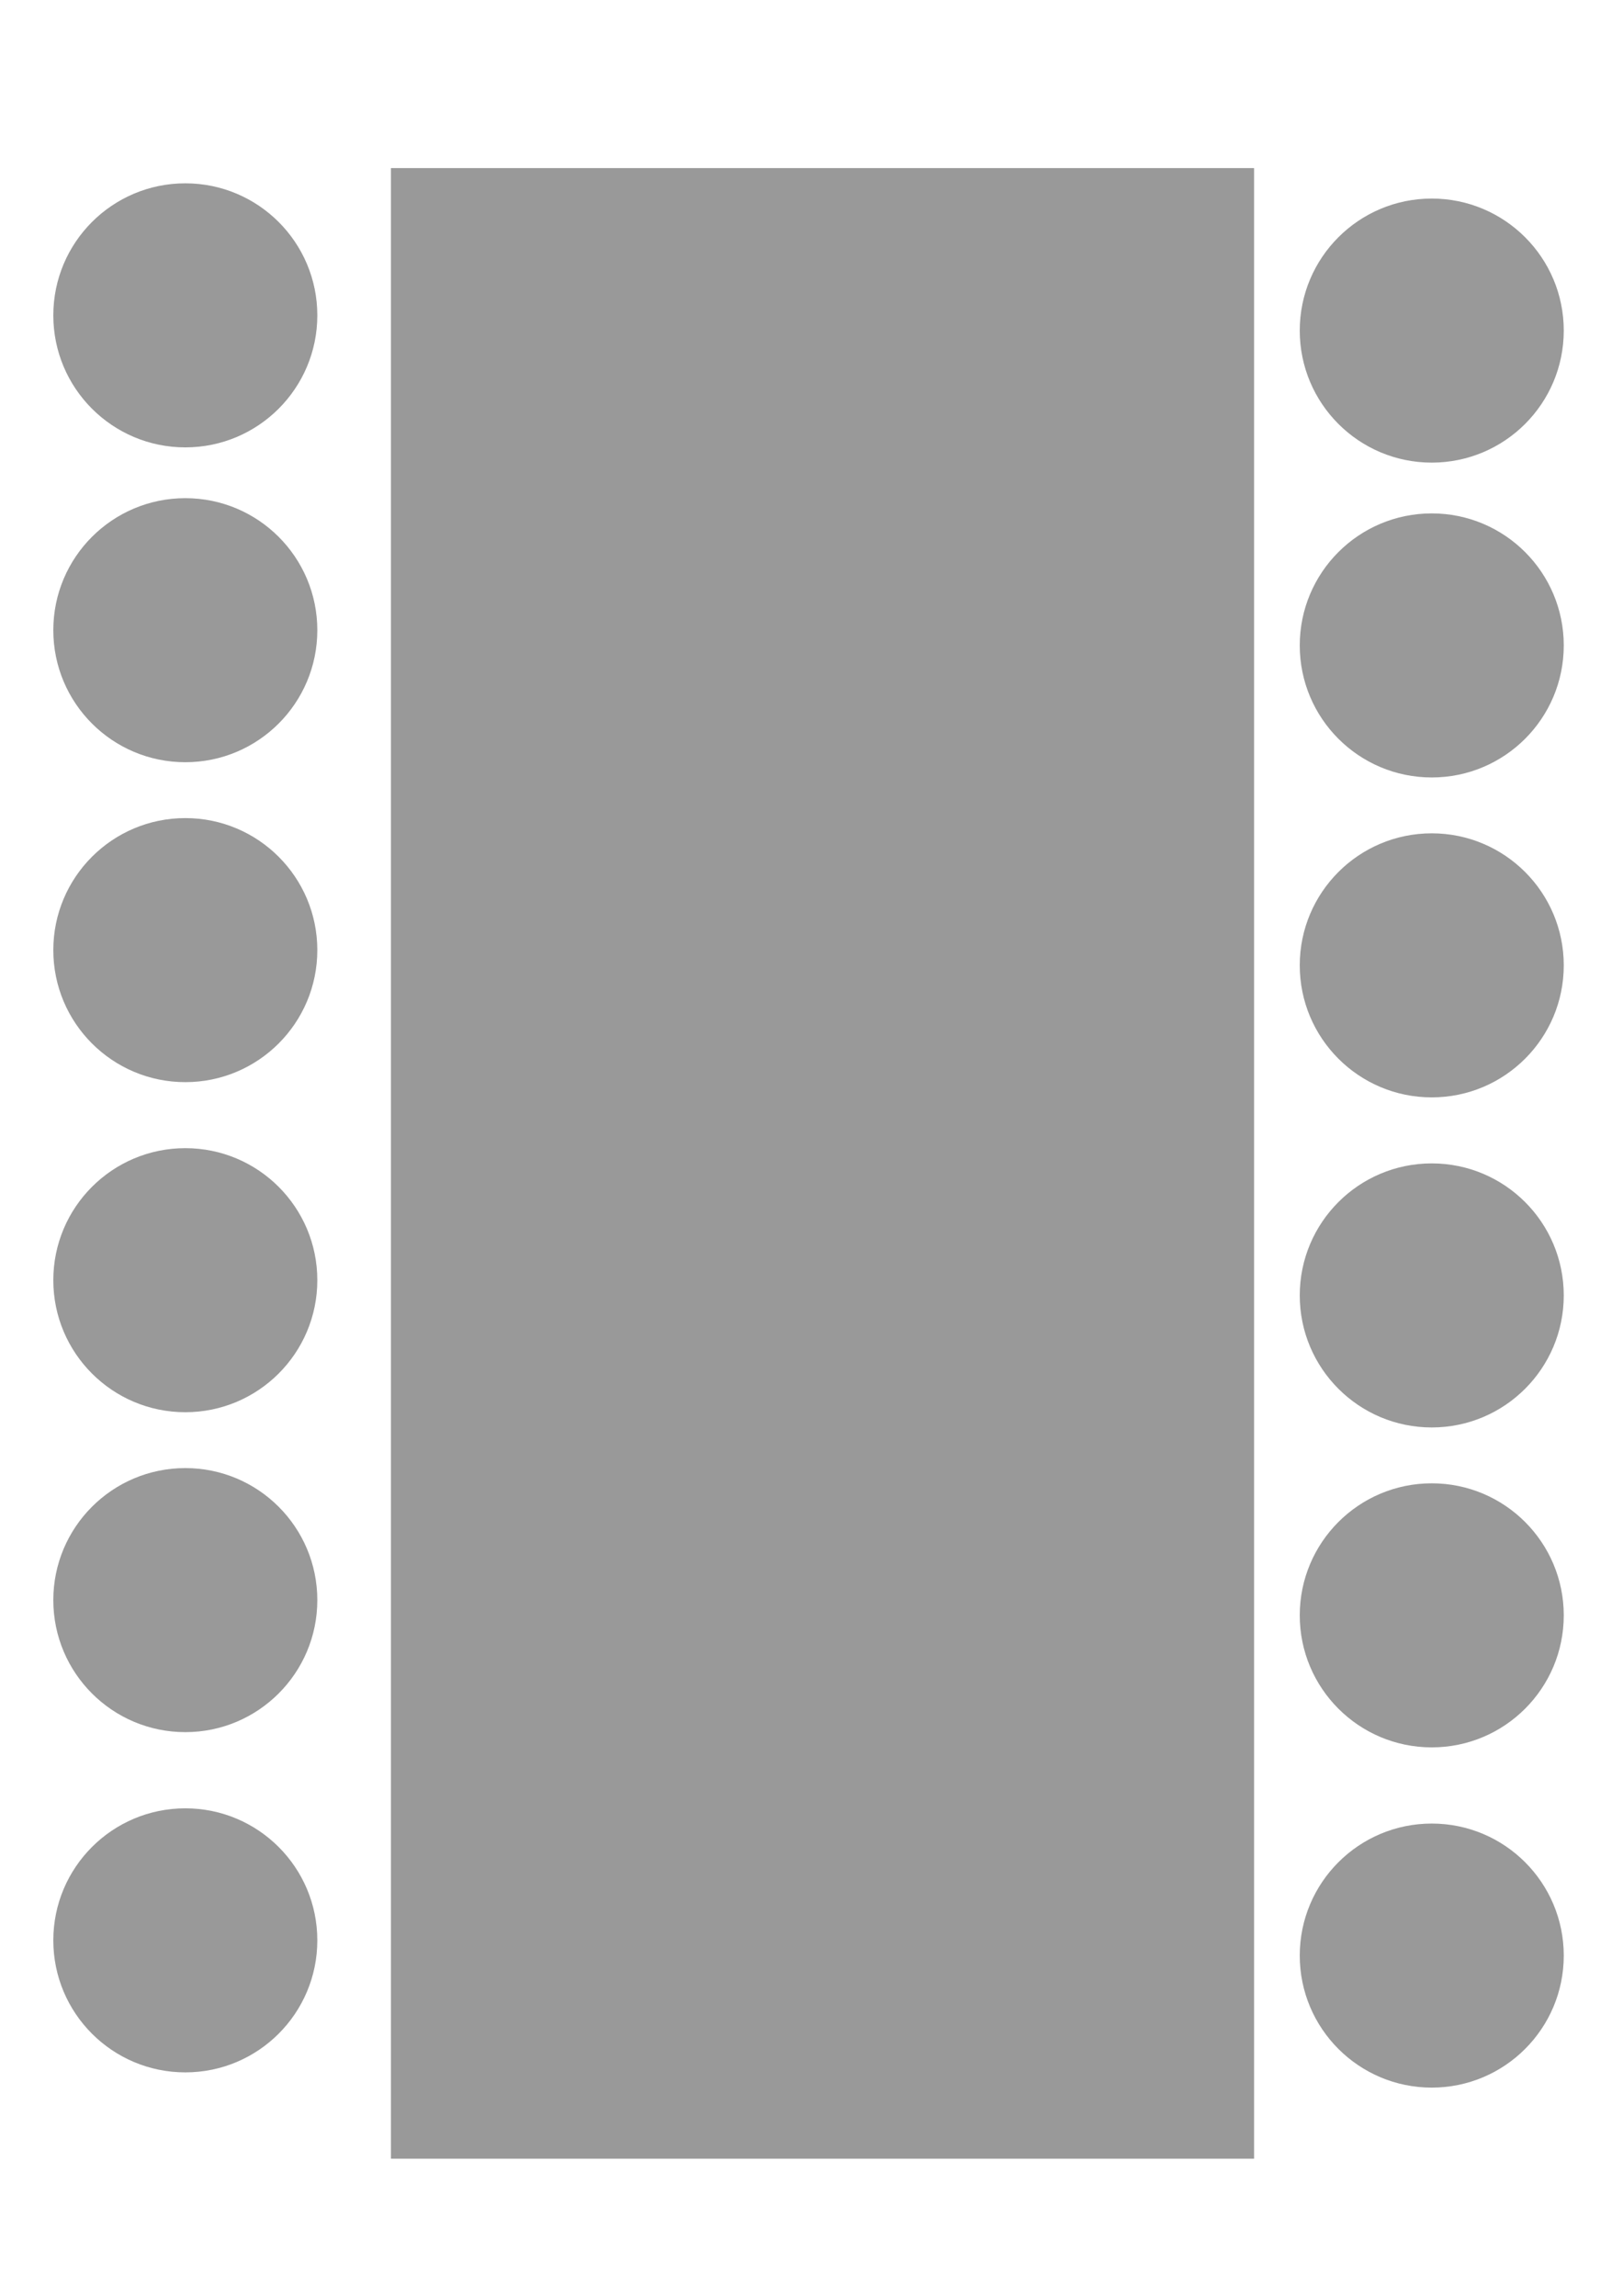 <?xml version="1.0" encoding="UTF-8" standalone="no"?>
<!-- Created with Inkscape (http://www.inkscape.org/) -->

<svg
   xmlns:dc="http://purl.org/dc/elements/1.1/"
   xmlns:cc="http://creativecommons.org/ns#"
   xmlns:rdf="http://www.w3.org/1999/02/22-rdf-syntax-ns#"
   xmlns:svg="http://www.w3.org/2000/svg"
   xmlns="http://www.w3.org/2000/svg"
   xmlns:sodipodi="http://sodipodi.sourceforge.net/DTD/sodipodi-0.dtd"
   xmlns:inkscape="http://www.inkscape.org/namespaces/inkscape"
   width="210mm"
   height="297mm"
   viewBox="0 0 210 297"
   version="1.1"
   id="svg8"
   inkscape:version="0.92.4 (5da689c313, 2019-01-14)"
   sodipodi:docname="small_12.svg">
  <defs
     id="defs2" />
  <sodipodi:namedview
     id="base"
     pagecolor="#ffffff"
     bordercolor="#666666"
     borderopacity="1.0"
     inkscape:pageopacity="0.0"
     inkscape:pageshadow="2"
     inkscape:zoom="0.4027557"
     inkscape:cx="361.39392"
     inkscape:cy="636.85501"
     inkscape:document-units="mm"
     inkscape:current-layer="layer1"
     showgrid="false"
     inkscape:window-width="1366"
     inkscape:window-height="705"
     inkscape:window-x="-8"
     inkscape:window-y="-8"
     inkscape:window-maximized="1" />
  <g
     inkscape:label="Layer 1"
     inkscape:groupmode="layer"
     id="layer1">
    <rect
       id="rect3721"
       width="111.679"
       height="257.518"
       x="50.584"
       y="21.745"
       style="stroke-width:0.265;fill:#999999" />
    <circle
       style="fill:#999999;stroke-width:0.265"
       id="path3723"
       cx="23.978"
       cy="40.796"
       r="17.08" />
    <circle
       style="fill:#999999;stroke-width:0.265"
       id="path3723-3"
       cx="23.978"
       cy="81.526"
       r="17.08" />
    <circle
       style="fill:#999999;stroke-width:0.265"
       id="path3723-3-4"
       cx="23.978"
       cy="122.913"
       r="17.08" />
    <circle
       style="fill:#999999;stroke-width:0.265"
       id="path3723-3-4-1"
       cx="23.978"
       cy="165.613"
       r="17.08" />
    <circle
       style="fill:#999999;stroke-width:0.265"
       id="path3723-3-4-1-6"
       cx="23.978"
       cy="207"
       r="17.08" />
    <circle
       style="fill:#999999;stroke-width:0.265"
       id="path3723-3-4-1-6-1"
       cx="23.978"
       cy="251.015"
       r="17.08" />
    <circle
       style="fill:#999999;stroke-width:0.265"
       id="path3723-1"
       cx="185.255"
       cy="42.767"
       r="17.08" />
    <circle
       style="fill:#999999;stroke-width:0.265"
       id="path3723-3-2"
       cx="185.255"
       cy="83.497"
       r="17.08" />
    <circle
       style="fill:#999999;stroke-width:0.265"
       id="path3723-3-4-7"
       cx="185.255"
       cy="124.884"
       r="17.08" />
    <circle
       style="fill:#999999;stroke-width:0.265"
       id="path3723-3-4-1-5"
       cx="185.255"
       cy="167.584"
       r="17.08" />
    <circle
       style="fill:#999999;stroke-width:0.265"
       id="path3723-3-4-1-6-2"
       cx="185.255"
       cy="208.971"
       r="17.08" />
    <circle
       style="fill:#999999;stroke-width:0.265"
       id="path3723-3-4-1-6-1-7"
       cx="185.255"
       cy="252.986"
       r="17.08" />
  </g>
</svg>
